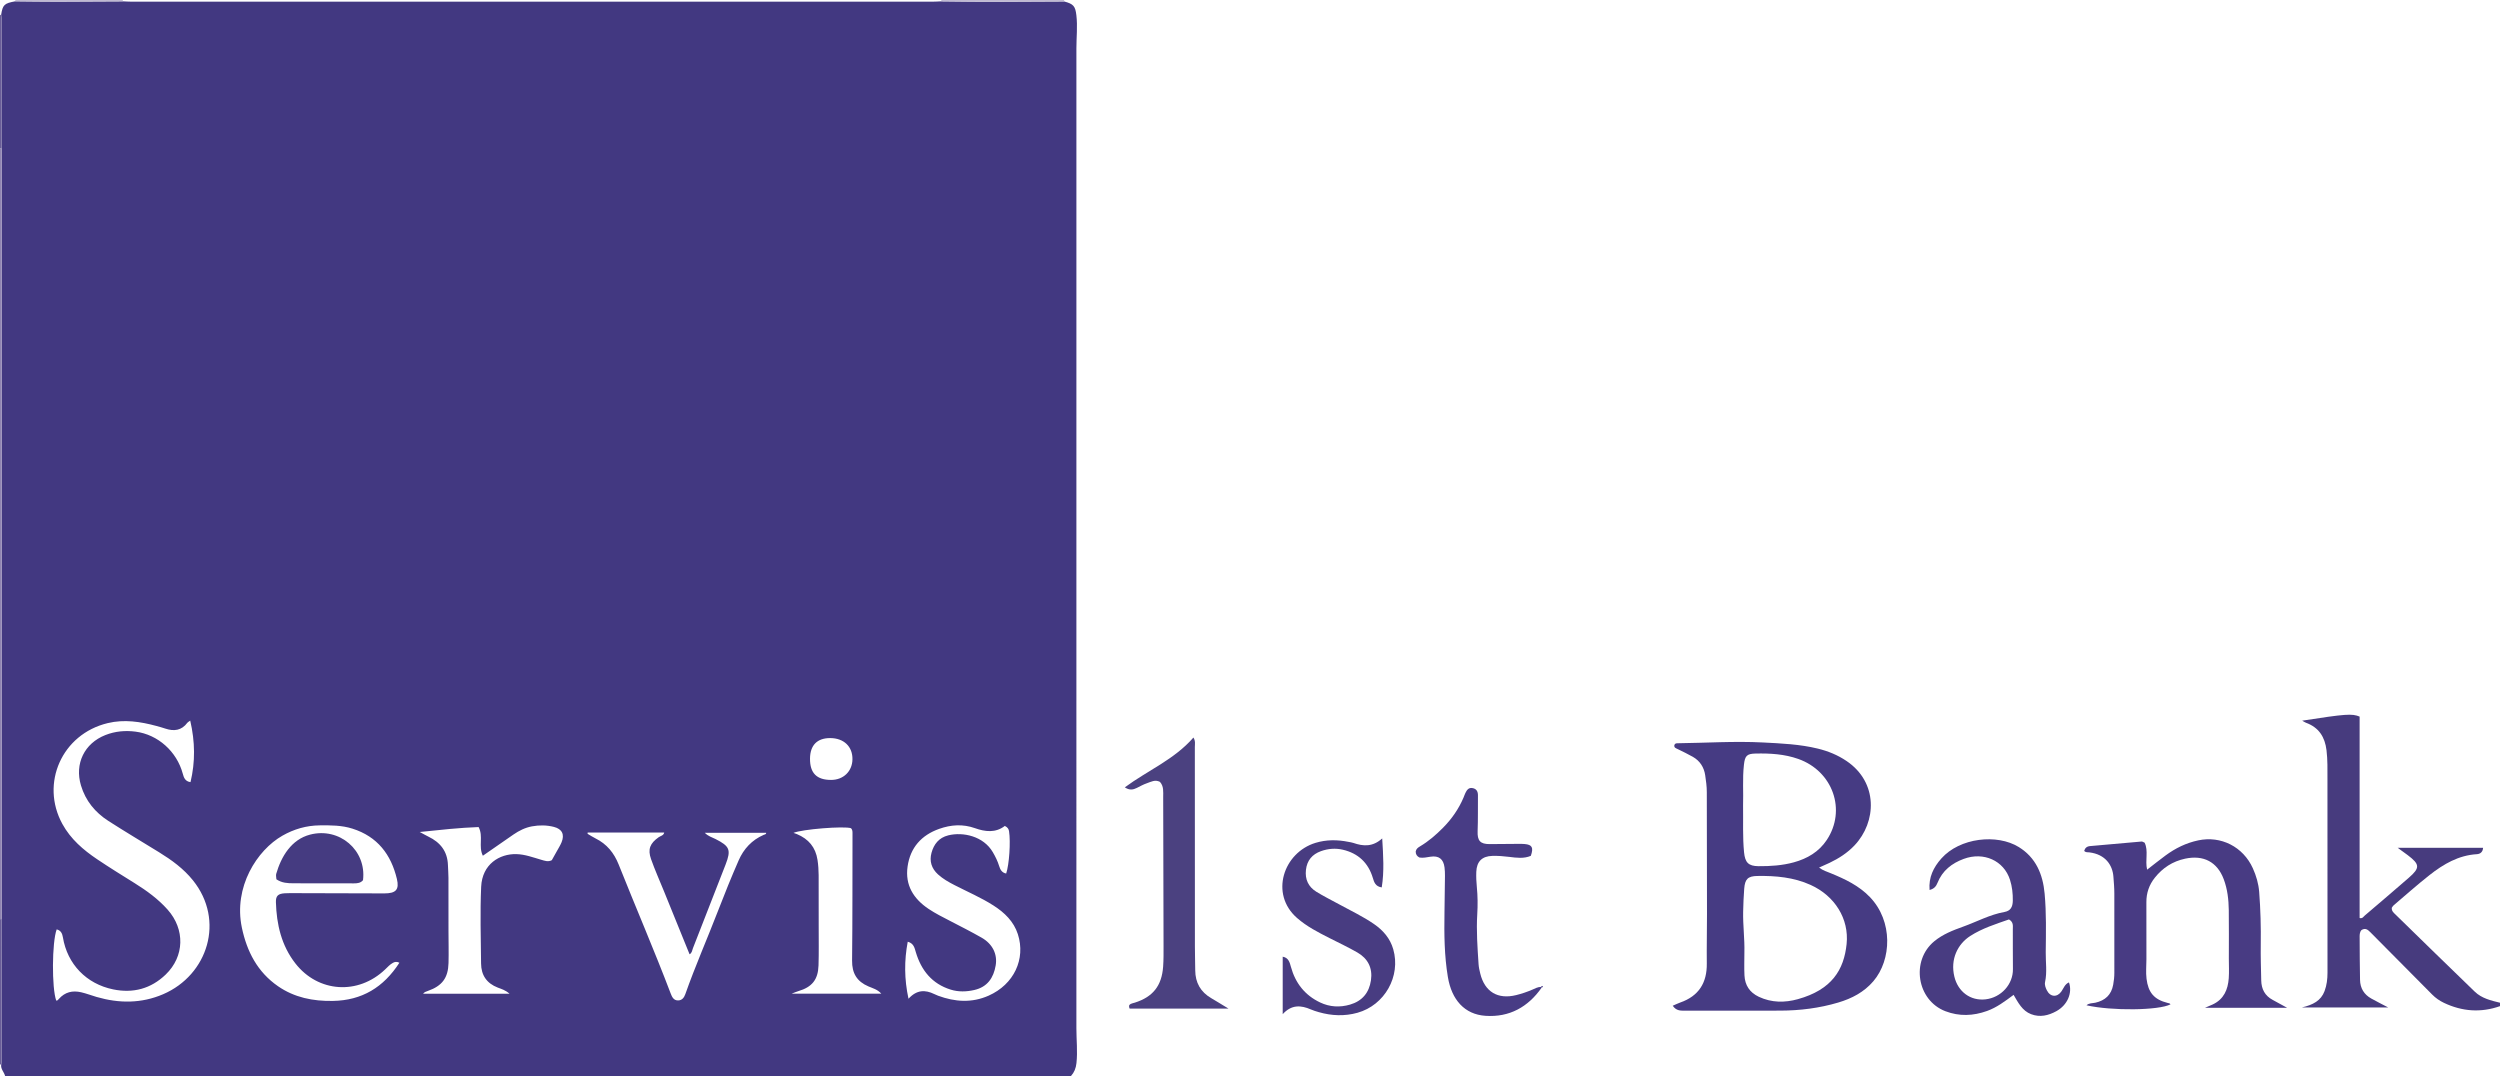 <?xml version="1.0" encoding="iso-8859-1"?>
<!-- Generator: Adobe Illustrator 27.0.0, SVG Export Plug-In . SVG Version: 6.00 Build 0)  -->
<svg version="1.1" id="Layer_1" xmlns="http://www.w3.org/2000/svg" xmlns:xlink="http://www.w3.org/1999/xlink" x="0px" y="0px"
	 viewBox="0 0 1466 631" style="enable-background:new 0 0 1466 631;" xml:space="preserve">
<g>
	<path style="fill:#423881;" d="M624.046,0.863c5.486,1.458,6.508,2.778,7.135,8.041c0.773,6.483,0.022,12.938,0.021,19.406
		c-0.059,191.561-0.057,383.123-0.007,574.684c0.002,6.804,0.771,13.588,0.038,20.419c-0.32,2.984-1.283,5.428-3.233,7.586
		c-208.333,0-416.667,0-625,0c-0.55-2.289-2.661-4.037-2.307-6.641c0.101-0.82,0.29-1.64,0.29-2.46
		c-0.005-27.652-0.029-55.303-0.049-82.955c0.022-1.499,0.063-2.998,0.063-4.497C1,386.644,1,238.84,0.998,91.037
		c0-1.333-0.028-2.666-0.042-3.998c0.014-24.981,0.032-49.962,0.028-74.943c0-1.153-0.201-2.306-0.309-3.458
		C1.588,2.811,2.511,1.932,8.94,0.771c8.283,0.076,16.565,0.219,24.848,0.212c12.76-0.011,25.521-0.125,38.281-0.195
		c1.828,0.07,3.655,0.203,5.483,0.203c156.299,0.009,312.598,0.009,468.897,0c1.828,0,3.655-0.132,5.483-0.203
		C575.97,1.184,600.008,1.04,624.046,0.863z M111.546,422.568c-0.935,0.685-1.402,0.887-1.665,1.24
		c-3.398,4.564-7.827,5.15-12.903,3.448c-1.729-0.58-3.49-1.075-5.252-1.55c-9.398-2.532-18.877-4-28.547-1.676
		c-26.896,6.461-39.603,35.392-26.628,59.108c4.875,8.91,12.271,15.247,20.468,20.763c7.171,4.827,14.537,9.367,21.874,13.943
		c7.091,4.423,13.809,9.286,19.401,15.566c10.287,11.553,9.93,27.42-1.137,38.072c-8.637,8.313-19.043,11.11-30.792,8.699
		c-15.727-3.229-26.874-14.807-29.478-30.513c-0.364-2.193-1.161-4.079-3.644-4.673c-2.796,7.459-2.942,34.542-0.258,41.773
		c0.779,0.048,1.142-0.552,1.567-1.028c3.565-3.994,7.925-5.058,13.082-3.862c3.084,0.715,6.01,1.872,9.031,2.744
		c13.176,3.807,26.212,3.892,39.012-1.613c26.229-11.282,36.346-43.29,17.479-66.769c-5.535-6.888-12.471-11.913-19.863-16.47
		c-9.904-6.105-19.904-12.06-29.694-18.341c-7.782-4.993-13.424-11.814-16.126-20.85c-3.81-12.738,2.013-24.705,14.346-29.551
		c5.73-2.251,11.639-2.77,17.655-1.992c13.15,1.703,24.206,11.655,27.701,24.648c0.602,2.237,1.359,4.54,4.539,4.958
		C114.552,446.799,114.427,435.016,111.546,422.568z M234.217,564.544c-1.668-0.801-2.768-0.505-3.818,0.068
		c-1.78,0.972-3.111,2.482-4.555,3.862c-15.791,15.103-39.247,13.619-52.629-3.531c-8.192-10.499-11.042-22.88-11.417-35.916
		c-0.107-3.722,1.327-4.959,5.179-5.203c2.323-0.147,4.661-0.085,6.992-0.078c17.149,0.05,34.298,0.147,51.447,0.146
		c6.756,0,8.818-2.226,7.328-8.471c-3.43-14.376-11.418-24.848-26.036-29.493c-6.318-2.008-12.767-2.001-19.252-1.932
		c-7.807,0.082-15.061,2.187-21.83,6.041c-14.88,8.474-28.828,30.082-23.788,53.972c2.952,13.995,9.152,25.982,21.17,34.3
		c9.648,6.678,20.56,8.829,32.148,8.639C212.218,586.666,224.904,578.998,234.217,564.544z M589.247,484.318
		c-5.474,4.206-11.527,3.451-17.514,1.323c-7.102-2.524-14.066-2.052-20.984,0.399c-10.464,3.708-16.958,11.019-18.537,22.059
		c-1.564,10.934,3.457,18.948,12.314,24.882c4.012,2.688,8.332,4.83,12.612,7.048c6.192,3.208,12.419,6.362,18.475,9.812
		c6.403,3.647,9.368,9.657,8.259,16.261c-1.23,7.325-4.892,12.69-12.55,14.432c-4.595,1.045-9.245,1.2-13.798-0.213
		c-10.981-3.407-17.295-11.29-20.475-21.943c-0.782-2.618-1.222-5.184-4.75-6.163c-2.082,11.074-2.055,21.882,0.449,33.448
		c4.837-5.329,9.787-5.333,15.088-2.76c0.746,0.362,1.507,0.704,2.285,0.991c9.877,3.645,19.789,4.323,29.618-0.046
		c14.841-6.598,21.832-21.468,17.134-36.052c-2.397-7.44-7.811-12.662-14.27-16.794c-7.294-4.667-15.261-8.066-22.937-12.013
		c-3.408-1.753-6.726-3.624-9.594-6.222c-3.828-3.467-5.165-7.795-3.843-12.659c1.376-5.061,4.324-8.883,9.809-10.255
		c8.679-2.17,20.701,0.477,26.161,9.879c1.513,2.605,2.831,5.246,3.707,8.122c0.646,2.123,1.657,3.919,4.116,4.38
		c1.794-5.249,2.665-18.646,1.685-24.783C591.513,486.24,591.035,485.237,589.247,484.318z M298.78,582.719
		c-2.445-2.155-4.749-2.778-6.853-3.584c-6.572-2.518-9.761-7.336-9.827-14.14c-0.147-14.995-0.615-30.016,0.052-44.982
		c0.592-13.286,10.805-19.416,20.657-19.158c5.111,0.134,9.735,1.924,14.495,3.292c2.1,0.604,4.085,1.419,6.275,0.267
		c0.966-1.724,1.951-3.453,2.909-5.198c0.959-1.746,2.045-3.443,2.803-5.274c1.907-4.609,0.304-7.826-4.471-9.044
		c-4.247-1.083-8.554-1.118-12.862-0.328c-3.993,0.732-7.541,2.504-10.849,4.781c-5.933,4.083-11.839,8.204-17.962,12.451
		c-2.734-5.481,0.43-11.374-2.496-16.822c-11.16,0.398-22.277,1.623-34.524,2.896c2.436,1.309,3.717,2.062,5.052,2.703
		c7.025,3.37,11.227,8.662,11.491,16.686c0.082,2.495,0.296,4.989,0.304,7.483c0.035,10.332,0.008,20.664,0.017,30.996
		c0.006,6.332,0.192,12.667,0.02,18.994c-0.237,8.74-3.773,13.399-12.046,16.313c-1.097,0.386-2.154,0.709-2.869,1.67
		C264.779,582.719,281.443,582.719,298.78,582.719z M344.592,488.183c-0.011,0.257-0.022,0.513-0.033,0.77
		c1.555,0.905,3.064,1.903,4.673,2.7c6.591,3.265,10.842,8.491,13.542,15.272c10.055,25.245,20.833,50.198,30.493,75.602
		c0.795,2.091,1.751,4.152,4.369,4.126c2.274-0.023,3.508-1.621,4.223-3.649c5.842-16.576,12.938-32.661,19.254-49.052
		c3.81-9.888,7.793-19.718,12.035-29.427c2.944-6.737,7.742-11.945,14.663-14.954c0.529-0.23,1.588-0.296,1.447-1.231
		c-11.916,0-23.745,0-35.984,0c1.996,2.069,4.305,2.652,6.335,3.682c8.281,4.199,9.206,6.343,5.892,14.896
		c-6.347,16.378-12.768,32.727-19.157,49.088c-0.498,1.276-0.538,2.813-1.985,3.59c-5.013-12.349-9.997-24.628-14.983-36.907
		c-2.555-6.291-5.341-12.5-7.603-18.895c-2.067-5.843-0.579-9.279,4.481-12.853c1.135-0.802,2.907-0.96,3.253-2.759
		C374.508,488.183,359.55,488.183,344.592,488.183z M464.255,582.669c17.876,0,34.97,0,52.525,0
		c-2.212-2.466-5.037-3.175-7.495-4.224c-6.816-2.909-9.707-7.724-9.624-15.19c0.276-24.944,0.185-49.891,0.247-74.837
		c0.003-1.033-0.111-1.988-0.878-2.757c-4-1.359-28.787,0.589-33.735,2.745c0.802,0.281,1.419,0.462,2.008,0.709
		c6.793,2.844,10.953,7.669,12.087,15.157c0.453,2.988,0.645,5.946,0.662,8.927c0.059,10.15,0.036,20.301,0.027,30.452
		c-0.006,7.487,0.134,14.979-0.104,22.459c-0.268,8.413-3.824,12.709-11.852,15.097
		C467.038,581.529,465.999,582.004,464.255,582.669z M474.992,444.866c-0.063,8.486,3.921,12.495,12.404,12.48
		c7.168-0.013,12.355-5.012,12.484-12.033c0.138-7.51-5.023-12.468-13.017-12.505C479.203,432.772,475.051,436.99,474.992,444.866z"
		/>
	<path style="fill:#473B7E;" d="M1466,590c-11.228,3.959-22.175,3.154-32.873-1.93c-2.58-1.226-4.886-2.842-6.9-4.868
		c-12.095-12.174-24.208-24.33-36.257-36.548c-1.555-1.577-2.984-2.672-5.197-1.261c-1.223,1.349-1.083,3.095-1.08,4.714
		c0.016,8.154,0.092,16.308,0.229,24.46c0.082,4.894,2.321,8.602,6.606,10.981c3.005,1.668,6.078,3.213,9.919,5.233
		c-17.109,0-33.313,0-50.653,0c6.521-1.541,11.207-3.942,13.324-9.602c1.297-3.468,1.724-7.074,1.723-10.76
		c-0.011-37.829,0.008-75.657-0.023-113.486c-0.005-5.649,0.13-11.288-0.548-16.945c-0.939-7.836-4.499-13.417-12.07-16.175
		c-0.761-0.277-1.437-0.79-2.194-1.216c25.513-3.948,29.242-4.229,33.673-2.387c0,39.286,0,78.706,0,118.125
		c1.672,0.456,2.235-0.795,3.011-1.456c8.617-7.342,17.235-14.684,25.776-22.114c6.734-5.858,6.598-7.885-0.626-13.347
		c-1.706-1.29-3.457-2.523-5.828-4.248c17.158,0,33.575,0,50.064,0c-0.171,2.519-1.744,3.605-3.618,3.719
		c-10.818,0.655-19.649,5.849-27.819,12.284c-7.189,5.661-14.031,11.763-21.004,17.696c-0.488,0.415-0.794,1.045-1.098,1.458
		c-0.158,1.912,1.077,2.875,2.135,3.908c15.502,15.119,30.961,30.283,46.556,45.304c4.046,3.897,9.464,5.179,14.772,6.463
		C1466,588.667,1466,589.333,1466,590z"/>
	<path style="fill:#9085B1;" d="M0.955,87.038c0.015,1.333,0.042,2.666,0.042,3.998C1,238.84,1,386.644,0.997,534.447
		c0,1.499-0.041,2.998-0.063,4.497C0.624,538.998,0.313,539.017,0,539C0,388.333,0,237.667,0,87l0.479-0.016L0.955,87.038z"/>
	<path style="fill:#695D97;" d="M0,539c0.313,0.017,0.624-0.002,0.933-0.055c0.021,27.652,0.044,55.303,0.049,82.955
		c0,0.82-0.189,1.64-0.29,2.46C0.404,624.353,0.173,624.233,0,624C0,595.667,0,567.333,0,539z"/>
	<path style="fill:#695D97;" d="M0.955,87.038c0,0-0.476-0.054-0.476-0.054L0,87C0,61,0,35,0,9c0.161-0.24,0.386-0.36,0.675-0.363
		c0.107,1.153,0.308,2.306,0.309,3.458C0.988,37.077,0.969,62.057,0.955,87.038z"/>
	<path style="fill:#BFB9D2;" d="M551.932,0.789C551.941,0.525,551.963,0.262,552,0c24,0,48,0,72,0
		c-0.023,0.29-0.007,0.578,0.046,0.863C600.008,1.04,575.97,1.184,551.932,0.789z"/>
	<path style="fill:#BFB9D2;" d="M72,0c0.036,0.262,0.058,0.525,0.069,0.789c-12.76,0.07-25.521,0.184-38.281,0.195
		C25.505,0.991,17.222,0.847,8.94,0.771C8.942,0.513,8.963,0.256,9,0C30,0,51,0,72,0z"/>
	<path style="fill:#463B83;" d="M980.891,589.766c1.733-0.749,3.045-1.414,4.421-1.895c10.834-3.789,15.69-11.535,15.556-22.86
		c-0.114-9.663,0.121-19.329,0.112-28.994c-0.022-23.83-0.126-47.66-0.11-71.49c0.002-3.358-0.453-6.65-0.942-9.925
		c-0.695-4.664-3.08-8.436-7.26-10.806c-2.886-1.636-5.891-3.067-8.871-4.53c-1.048-0.515-2.264-0.787-1.938-2.388
		c0.345-0.994,1.2-1.021,2.031-1.031c16.643-0.199,33.284-1.315,49.929-0.458c10.782,0.555,21.597,1.021,32.164,3.598
		c6.025,1.469,11.657,3.775,16.834,7.273c18.638,12.593,17.671,35.758,4.661,49.486c-4.185,4.416-9.2,7.634-14.647,10.232
		c-1.881,0.897-3.799,1.718-6.133,2.769c2.32,1.765,4.705,2.435,6.953,3.358c8.347,3.425,16.409,7.24,22.829,13.907
		c13.682,14.209,12.772,36.831,2.075,49.359c-5.492,6.432-12.661,10.154-20.595,12.515c-11.069,3.295-22.437,4.708-33.961,4.749
		c-18.666,0.068-37.333,0.012-55.999,0.025C985.487,592.66,982.96,592.795,980.891,589.766z M1022.91,558.519
		c0,4.493-0.181,8.995,0.045,13.476c0.291,5.767,3.031,9.98,8.418,12.522c7.49,3.534,15.25,3.519,22.899,1.393
		c19.915-5.536,27.022-17.208,28.579-32.343c1.525-14.824-6.974-28.253-21.111-34.649c-9.954-4.503-20.472-5.411-31.176-5.25
		c-5.58,0.084-7.333,1.777-7.763,7.478c-0.337,4.47-0.526,8.956-0.621,13.438C1022.013,542.566,1023.119,550.527,1022.91,558.519z
		 M1022.137,472.192c0.136,9.646-0.293,18.626,0.574,27.584c0.578,5.968,2.535,8.106,8.458,8.152
		c6.982,0.054,13.986-0.4,20.741-2.26c7.874-2.169,14.689-6.128,19.342-13.154c11.58-17.485,3.539-40.288-16.74-47.47
		c-8.128-2.878-16.566-3.346-25.071-3.158c-5.109,0.113-6.215,1.352-6.798,6.557
		C1021.732,456.574,1022.403,464.727,1022.137,472.192z"/>
	<path style="fill:#483B83;" d="M1341.197,590.985c-16.319,0-31.771,0-48.23,0c2.117-0.913,3.369-1.413,4.587-1.984
		c6.495-3.046,8.908-8.684,9.383-15.342c0.272-3.81,0.052-7.656,0.052-11.486c0-9.496,0.095-18.992-0.034-28.486
		c-0.083-6.162-0.772-12.283-2.959-18.116c-3.813-10.167-11.902-14.349-22.651-12.042c-7.338,1.575-13.172,5.385-17.777,11.176
		c-3.315,4.17-4.96,8.936-4.93,14.318c0.061,11.165,0.014,22.33,0.021,33.495c0.002,3.795-0.404,7.562,0.062,11.392
		c0.984,8.075,4.399,12.209,12.376,14.208c0.637,0.16,1.312,0.18,1.691,0.832c-6.965,3.596-34.351,3.914-49.263,0.557
		c1.494-1.395,3.427-1.133,5.172-1.521c5.756-1.278,9.412-4.605,10.483-10.582c0.413-2.305,0.677-4.589,0.672-6.934
		c-0.035-15.498-0.031-30.995-0.008-46.493c0.005-3.331-0.297-6.632-0.545-9.949c-0.491-6.587-4.59-13.073-14.168-14.206
		c-0.941-0.111-2.011,0.161-2.96-0.851c0.467-1.681,1.537-2.659,3.415-2.825c10.095-0.892,20.187-1.811,30.284-2.678
		c0.44-0.038,0.915,0.347,1.729,0.68c2.379,4.809,0.168,10.315,1.466,15.829c3.72-2.874,7.191-5.66,10.77-8.298
		c5.807-4.279,12.087-7.384,19.278-8.901c13.225-2.791,26.222,3.72,31.945,16.361c2.012,4.446,3.356,9.098,3.725,13.905
		c0.79,10.281,1.079,20.589,0.926,30.912c-0.104,6.991,0.131,13.988,0.276,20.982c0.104,5.04,2.148,8.98,6.737,11.413
		C1335.319,587.727,1337.881,589.168,1341.197,590.985z"/>
	<path style="fill:#483C81;" d="M1131.499,521.88c-0.611-7.472,2.339-13.28,6.85-18.396c10.843-12.296,32.766-14.639,45.476-6.772
		c10.078,6.237,14.106,15.999,15.143,27.272c1.053,11.458,0.771,22.96,0.651,34.444c-0.061,5.807,0.855,11.639-0.389,17.432
		c-0.361,1.679,0.303,3.365,1.022,4.814c2.019,4.07,6.089,4.314,8.619,0.617c1.286-1.879,1.992-4.235,4.375-5.212
		c2.158,6.226-0.913,13.307-7.382,16.866c-4.687,2.578-9.645,3.763-14.845,1.762c-5.156-1.984-7.558-6.739-10.24-11.324
		c-5.116,3.809-9.898,7.417-15.592,9.459c-8.112,2.908-16.288,3.247-24.402,0.136c-16.757-6.425-20.376-29.624-6.507-41.033
		c4.992-4.107,10.911-6.408,16.817-8.523c8.105-2.903,15.739-7.107,24.361-8.649c3.458-0.619,4.798-2.849,4.857-6.581
		c0.066-4.177-0.385-8.32-1.667-12.315c-3.603-11.22-15.402-16.553-27.135-12.217c-6.987,2.582-12.497,6.885-15.35,14.024
		C1135.384,519.625,1134.287,521.167,1131.499,521.88z M1178.061,539.153c-7.756,2.725-15.632,5.153-22.715,9.71
		c-7.38,4.748-11.755,13.618-9.317,23.808c2.13,8.903,9.493,14.342,18.278,13.346c9.195-1.042,16.2-8.857,16.073-17.725
		c-0.112-7.81-0.007-15.624-0.058-23.436C1180.31,542.935,1180.816,540.774,1178.061,539.153z"/>
	<path style="fill:#4B4180;" d="M720.357,591.435c-20.202,0-39.131,0-57.945,0c-0.615-1.333-0.4-2.241,0.678-2.754
		c0.736-0.351,1.576-0.481,2.362-0.73c10.612-3.367,15.8-9.857,16.61-21.115c0.298-4.143,0.25-8.316,0.243-12.475
		c-0.047-28.97-0.114-57.94-0.208-86.91c-0.01-3.115,0.439-6.38-1.918-8.965c-2.805-1.478-5.264-0.014-7.706,0.832
		c-2.028,0.702-3.935,1.769-5.863,2.738c-2.195,1.103-4.328,1.445-7.022-0.357c13.476-9.932,29.029-16.308,40.236-29.202
		c1.312,2.047,0.832,3.892,0.834,5.592c0.033,38.963,0.019,77.927,0.035,116.89c0.002,4.659,0.167,9.318,0.192,13.977
		c0.039,7.277,3.127,12.748,9.451,16.411C713.434,587.16,716.464,589.072,720.357,591.435z"/>
	<path style="fill:#483C85;" d="M904.084,579.078c-8.021,11.484-18.995,17.565-33.03,16.598
		c-12.169-0.839-19.77-9.277-22.022-22.759c-2.094-12.538-2.192-25.166-1.989-37.818c0.115-7.159,0.22-14.318,0.284-21.477
		c0.015-1.661-0.05-3.337-0.262-4.983c-0.634-4.923-3.35-7.022-8.247-6.26c-2.143,0.333-4.245,0.829-6.427,0.485
		c-1.506-0.731-2.244-1.914-2.227-3.545c0.256-1.506,1.333-2.296,2.488-2.98c5.055-2.99,9.44-6.791,13.552-10.954
		c5.085-5.147,9.145-10.97,11.985-17.632c0.389-0.913,0.689-1.867,1.125-2.756c0.837-1.708,1.87-3.273,4.132-2.875
		c2.368,0.417,3.244,2.007,3.22,4.314c-0.072,6.985,0.081,13.978-0.187,20.954c-0.213,5.554,1.472,7.618,7.064,7.587
		c5.663-0.031,11.325-0.099,16.988-0.135c1.164-0.007,2.334-0.004,3.493,0.096c4.423,0.38,5.349,2.069,3.65,6.929
		c-4.045,1.734-8.39,1.15-12.63,0.615c-3.322-0.419-6.628-0.68-9.952-0.584c-5.999,0.173-9.143,3.255-9.389,9.33
		c-0.121,2.984,0.026,6.001,0.32,8.976c0.524,5.302,0.564,10.559,0.243,15.901c-0.589,9.802,0.135,19.622,0.778,29.418
		c0.119,1.808,0.55,3.611,0.983,5.38c2.617,10.686,10.278,15.298,21.049,12.627c3.22-0.799,6.367-1.853,9.43-3.172
		c1.659-0.714,3.286-1.652,5.19-1.641C903.828,578.836,903.957,578.956,904.084,579.078z"/>
	<path style="fill:#483C81;" d="M810.527,491.648c0.604,10.08,1.248,19.239-0.275,28.728c-3.683-0.54-4.464-3.016-5.225-5.565
		c-2.66-8.916-8.642-14.458-17.601-16.543c-4.241-0.987-8.625-0.663-12.802,0.844c-5.162,1.862-8.192,5.438-8.82,10.994
		c-0.626,5.537,1.417,9.895,6.041,12.774c4.365,2.719,9.009,4.989,13.526,7.465c6.849,3.753,13.942,7.082,20.386,11.541
		c5.338,3.693,9.422,8.373,11.252,14.774c4.513,15.791-4.983,32.758-20.988,37.228c-7.546,2.108-15.135,1.793-22.648-0.359
		c-1.594-0.456-3.193-0.949-4.711-1.606c-5.766-2.496-11.253-2.957-16.48,2.774c0-11.702,0-22.543,0-33.698
		c3.436,0.615,4.098,3.345,4.819,5.977c2.606,9.516,8.182,16.632,17.139,20.873c5.622,2.662,11.514,2.997,17.508,1.256
		c7.165-2.081,11.191-6.969,12.276-14.197c1.079-7.187-1.733-12.802-7.977-16.383c-5.328-3.056-10.902-5.683-16.385-8.467
		c-6.67-3.387-13.276-6.761-19.005-11.783c-16.097-14.109-7.924-38.329,10.904-44.037c6.325-1.917,12.791-1.885,19.254-0.572
		c0.979,0.199,1.99,0.31,2.925,0.636C799.404,496.315,804.973,496.701,810.527,491.648z"/>
	<path style="fill:#483C85;" d="M903.698,578.716c0.197-0.427,0.594-0.79,0.93-0.386c0.388,0.465-0.146,0.643-0.545,0.748
		C903.957,578.956,903.828,578.836,903.698,578.716z"/>
	<path style="fill:#453B81;" d="M162.076,515.614c-0.055-1.236-0.361-2.295-0.102-3.19c2.935-10.137,8.856-20.142,19.857-23.008
		c17.202-4.481,33.183,9.161,31.042,26.707c-1.387,1.704-3.318,1.888-5.374,1.883c-11.833-0.027-23.666,0.038-35.499-0.05
		C168.719,517.931,165.359,517.842,162.076,515.614z"/>
</g>
</svg>
